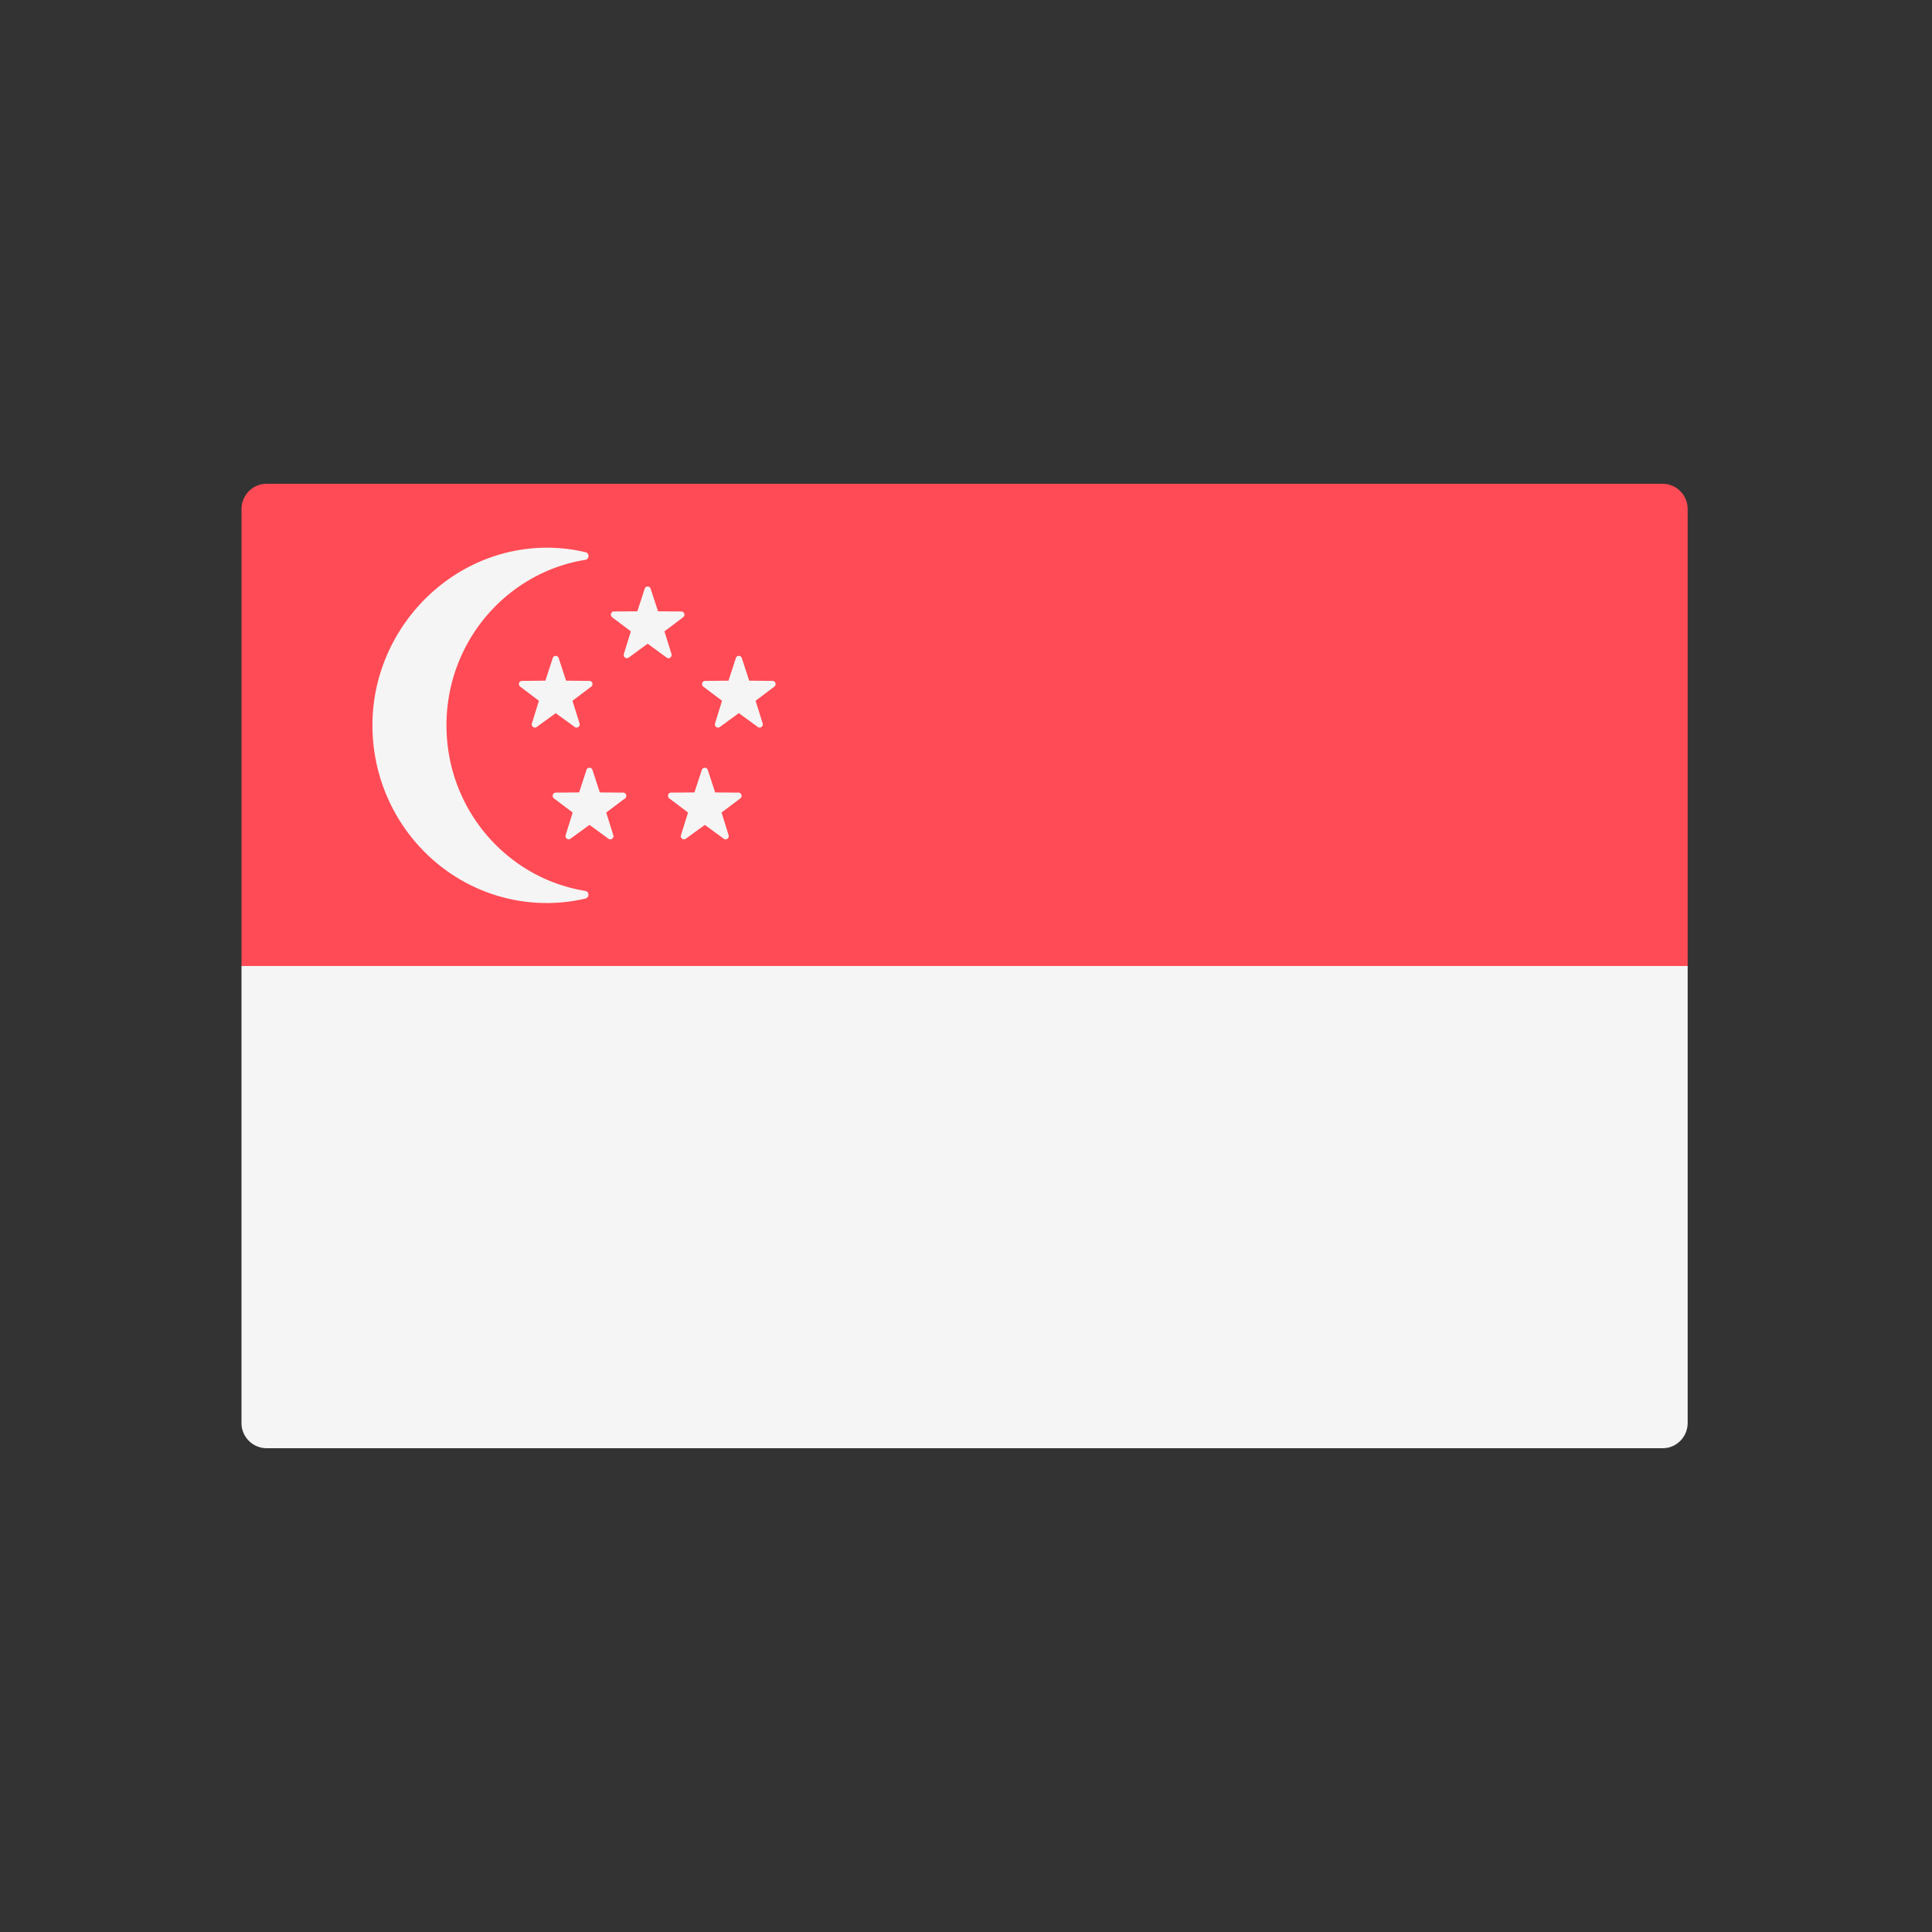 <svg xmlns="http://www.w3.org/2000/svg" width="32" height="32" viewBox="0 0 32 32">
    <rect x="0" y="0" width="32" height="32" fill="#333333" stroke="none"/>
    <g fill="none" fill-rule="evenodd">
        <path d="M0 0h280v72H0z"/>
        <path d="M0 0h32v32H0z"/>
        <g fill-rule="nonzero">
            <path fill="#FF4B55" d="M27.953 16H4V8.433c0-.232.185-.42.413-.42H27.54c.228 0 .413.188.413.42V16z"/>
            <g fill="#F5F5F5">
                <path d="M4 16h23.953v7.567c0 .232-.185.42-.413.42H4.413a.417.417 0 0 1-.413-.42V16zM7.395 12.013c0-1.383.997-2.529 2.298-2.74.07-.012.074-.111.004-.127a2.778 2.778 0 0 0-1.02-.048c-1.403.195-2.488 1.43-2.508 2.872-.022 1.646 1.281 2.987 2.89 2.987.22 0 .433-.026.637-.074.07-.017.066-.116-.004-.127-1.3-.212-2.297-1.356-2.297-2.743z"/>
                <path d="M9.714 12.752l-.122.373-.386.003c-.05 0-.071.066-.031.096l.31.234-.116.375c-.015.048.04.088.08.059l.315-.229.314.229c.04.03.095-.01.08-.06l-.117-.374.311-.234c.04-.03.02-.095-.03-.096l-.387-.003-.122-.373a.052.052 0 0 0-.099 0zM11.624 12.752l-.122.373-.386.003c-.05 0-.071.066-.03.096l.31.234-.117.375c-.015.048.04.088.08.059l.315-.229.314.229c.04.03.095-.01.08-.06l-.117-.374.311-.234c.04-.03.02-.095-.03-.096l-.387-.003-.122-.373a.052.052 0 0 0-.099 0zM10.678 9.752l-.122.373-.387.003c-.05 0-.07.065-.03.096l.31.233-.116.375c-.015.049.04.09.08.06l.314-.23.315.23c.04.03.095-.011.08-.06l-.117-.375.31-.233c.041-.03.02-.095-.03-.096l-.386-.003-.122-.373a.052.052 0 0 0-.1 0zM9.155 10.901l-.122.373-.387.004c-.05 0-.07.065-.03.095l.31.234-.116.375c-.015.048.04.089.08.059l.314-.229.315.229c.04.03.095-.01.08-.06l-.117-.374.31-.234c.041-.03.02-.095-.03-.095l-.386-.004-.122-.373a.052.052 0 0 0-.1 0zM12.188 10.901l-.122.373-.387.004c-.05 0-.07.065-.03.095l.31.234-.116.375c-.015.048.04.089.08.059l.314-.229.315.229c.04.03.095-.01.08-.06l-.117-.374.31-.234c.041-.03.02-.095-.03-.095l-.386-.004-.122-.373a.052.052 0 0 0-.1 0z"/>
            </g>
        </g>
    </g>
</svg>
